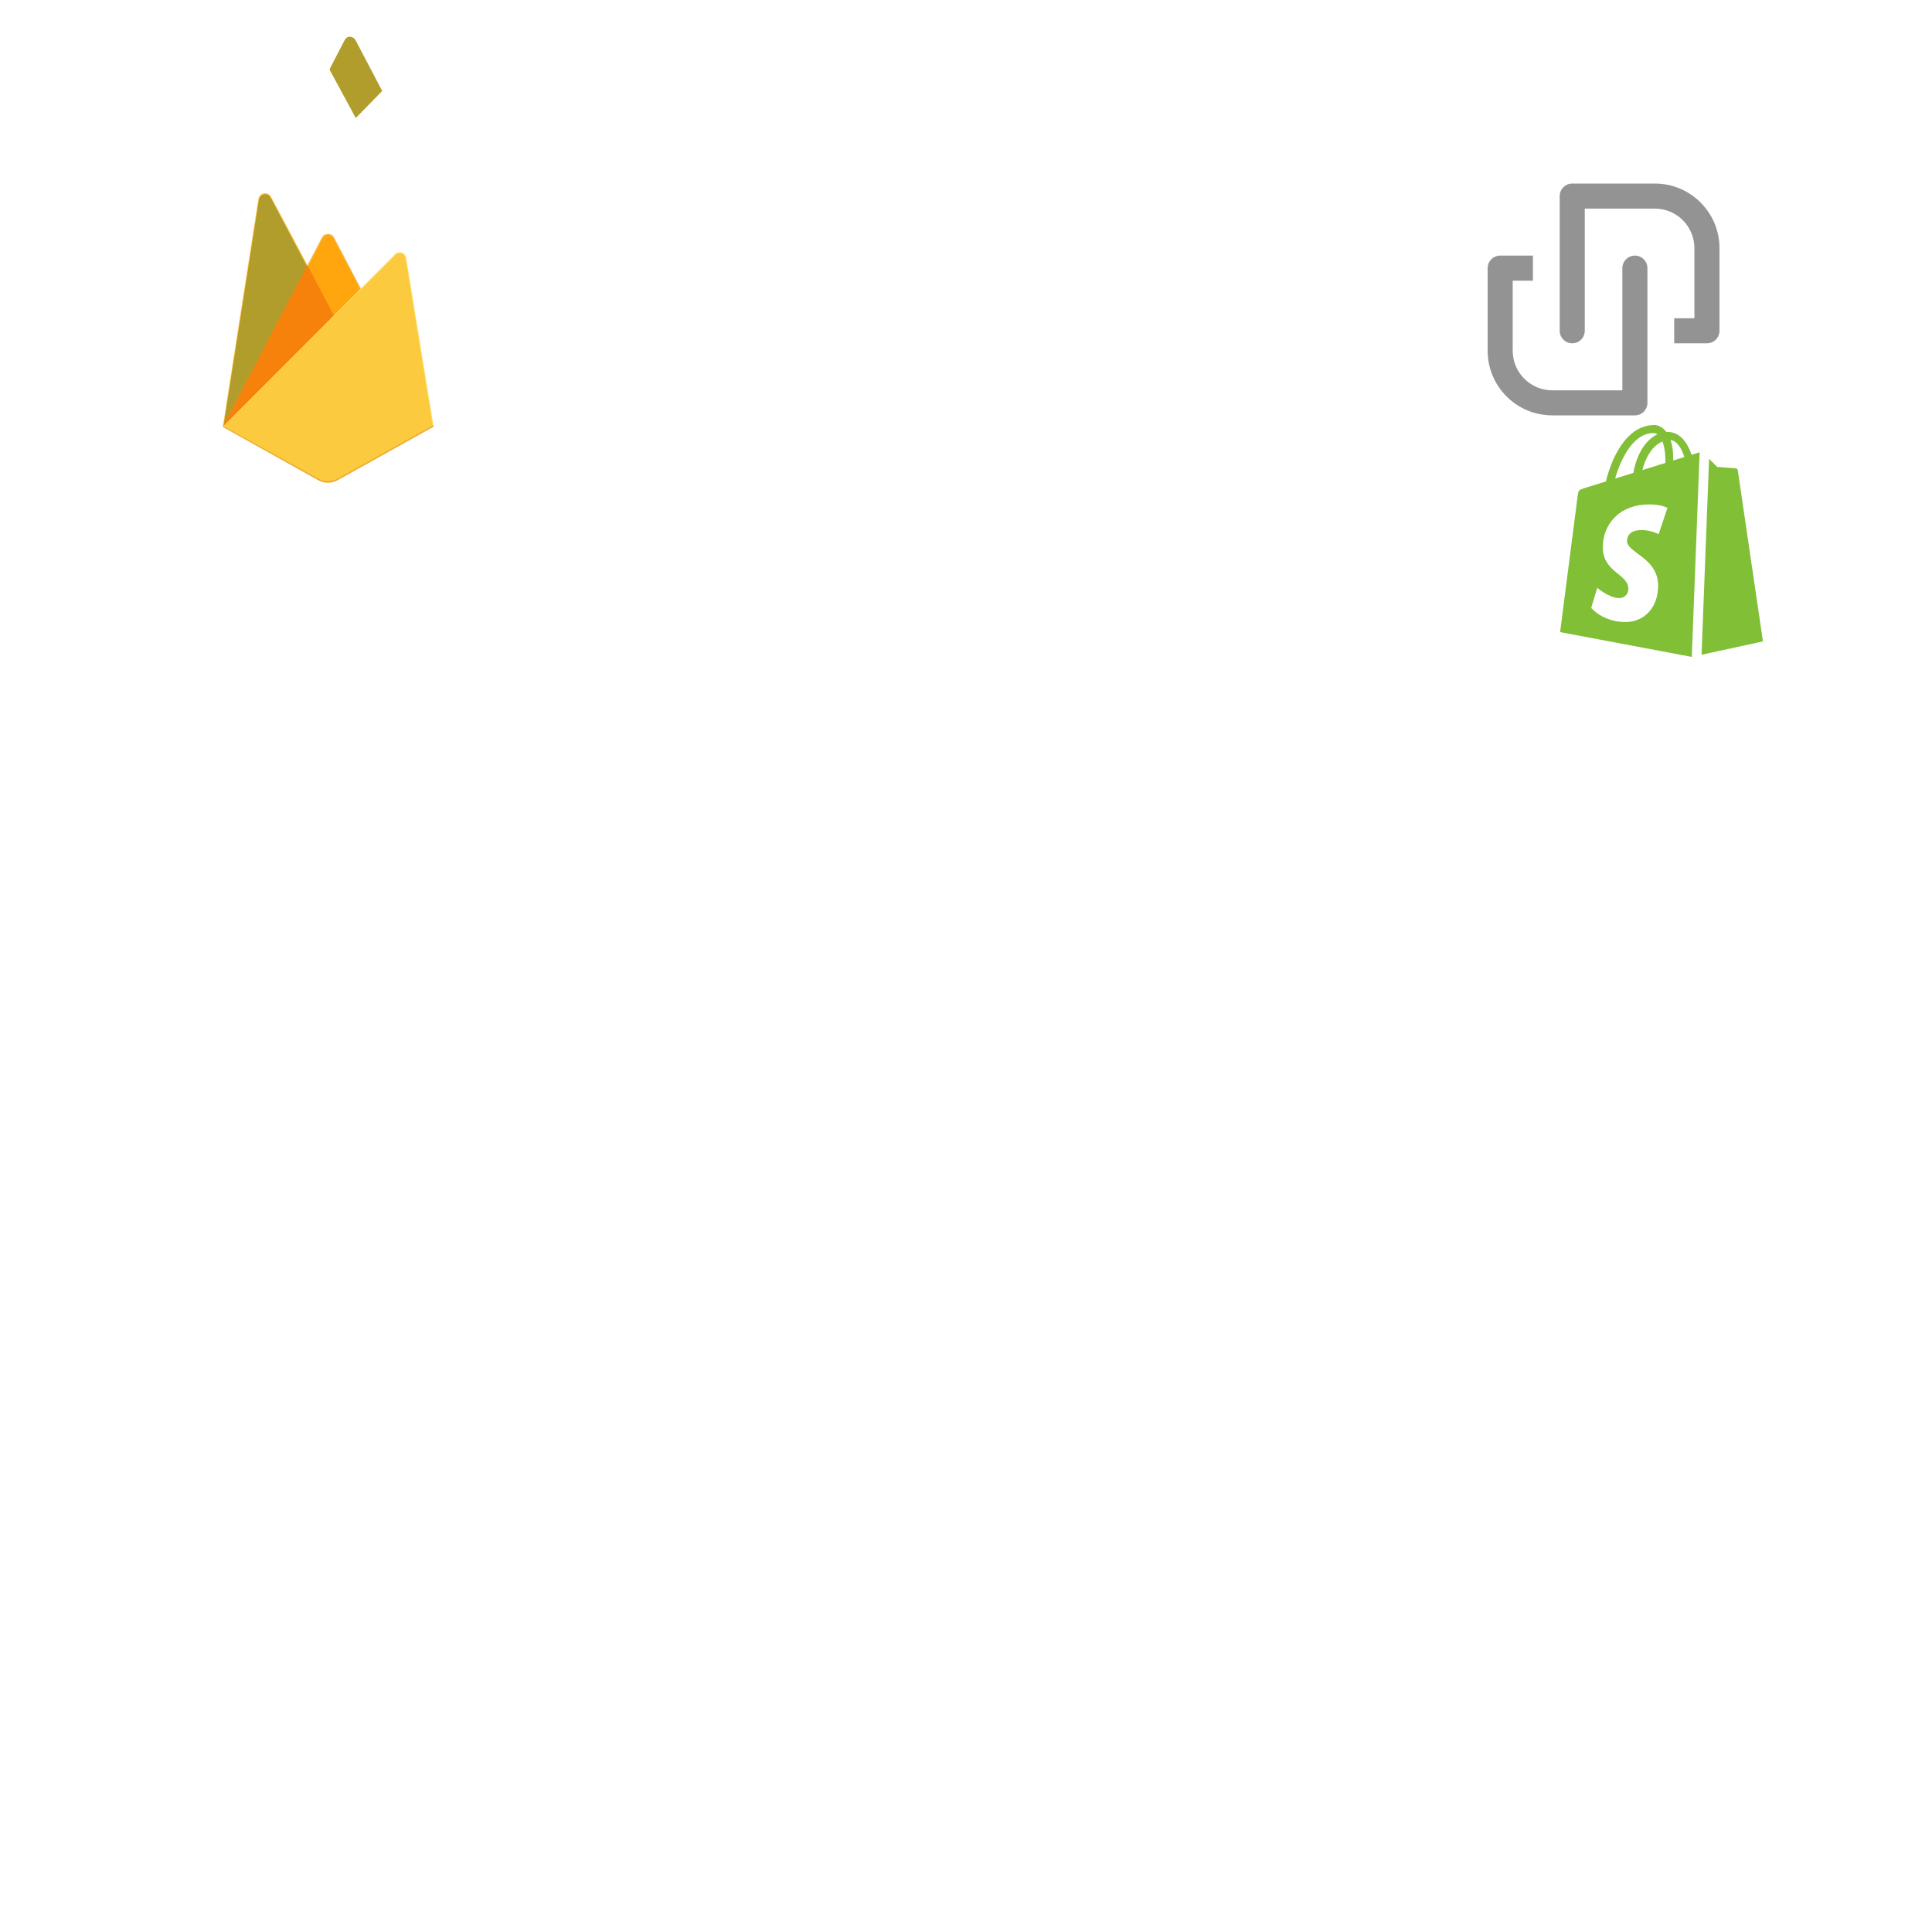 <svg width="200" height="200" viewBox="0 0 200 200" fill="none" xmlns="http://www.w3.org/2000/svg">
<g clip-path="url(#clip0_544_34)">
<path d="M200 20.881V146.435C199.993 151.771 197.87 156.886 194.097 160.658C190.324 164.431 185.21 166.554 179.874 166.561H137.935L140.677 184.398H144.35C146.351 184.398 148.271 185.193 149.686 186.608C151.102 188.024 151.897 189.943 151.897 191.945C151.897 193.947 151.102 195.866 149.686 197.282C148.271 198.697 146.351 199.492 144.35 199.492H55.645C53.644 199.492 51.724 198.697 50.309 197.282C48.893 195.866 48.098 193.947 48.098 191.945C48.098 189.943 48.893 188.024 50.309 186.608C51.724 185.193 53.644 184.398 55.645 184.398H59.318L62.06 166.561H20.126C14.79 166.555 9.675 164.432 5.902 160.659C2.129 156.886 0.007 151.771 0 146.435V20.876C0.007 15.54 2.129 10.425 5.902 6.652C9.675 2.879 14.79 0.757 20.126 0.75H179.874C185.211 0.757 190.326 2.881 194.099 6.655C197.872 10.428 199.994 15.544 200 20.881ZM184.906 146.441V126.036H15.094V146.435C15.111 147.765 15.646 149.035 16.586 149.975C17.526 150.915 18.796 151.451 20.126 151.467H179.874C181.203 151.45 182.473 150.914 183.413 149.975C184.353 149.035 184.889 147.765 184.906 146.435V146.441ZM184.906 110.941V20.878C184.889 19.549 184.353 18.279 183.413 17.339C182.473 16.399 181.203 15.864 179.874 15.847H20.126C18.796 15.863 17.526 16.398 16.585 17.338C15.645 18.278 15.11 19.549 15.094 20.878V110.941H46.689L36.199 107.799C34.641 107.332 33.275 106.374 32.305 105.068C31.335 103.762 30.814 102.178 30.818 100.551V83.444C30.818 81.819 31.342 80.237 32.311 78.932C33.28 77.628 34.643 76.669 36.199 76.199L50.06 72.046C50.214 71.618 50.387 71.218 50.589 70.788L43.721 58.035C42.95 56.608 42.661 54.97 42.897 53.366C43.133 51.761 43.88 50.275 45.029 49.13L57.132 37.027C58.277 35.878 59.763 35.13 61.368 34.895C62.973 34.659 64.611 34.948 66.038 35.718L78.79 42.586C79.218 42.388 79.62 42.237 80.048 42.058L84.199 28.199C84.665 26.641 85.622 25.275 86.928 24.305C88.233 23.334 89.817 22.812 91.444 22.815H108.551C110.177 22.812 111.762 23.334 113.067 24.305C114.373 25.275 115.33 26.641 115.796 28.199L119.947 42.058C120.375 42.237 120.777 42.388 121.205 42.586L133.962 35.718C135.39 34.952 137.027 34.665 138.63 34.901C140.234 35.136 141.719 35.882 142.865 37.027L154.966 49.155C156.116 50.299 156.865 51.785 157.101 53.39C157.337 54.995 157.047 56.634 156.274 58.061L149.431 70.815C149.608 71.218 149.784 71.643 149.935 72.046L163.796 76.199C165.352 76.669 166.716 77.627 167.686 78.932C168.656 80.237 169.181 81.819 169.182 83.444V100.551C169.184 102.178 168.661 103.762 167.69 105.068C166.72 106.373 165.354 107.331 163.796 107.799L153.308 110.941H184.906ZM154.088 94.941V89.057L141.96 85.406C140.775 85.064 139.695 84.431 138.816 83.566C137.938 82.701 137.289 81.63 136.928 80.451C136.239 78.255 135.355 76.125 134.287 74.086C133.708 72.996 133.408 71.781 133.412 70.548C133.417 69.315 133.726 68.102 134.312 67.017L140.325 55.847L136.148 51.673L124.979 57.683C123.894 58.27 122.681 58.58 121.447 58.584C120.214 58.589 118.998 58.288 117.909 57.709C115.866 56.652 113.737 55.769 111.545 55.069C110.366 54.708 109.296 54.059 108.43 53.181C107.565 52.302 106.932 51.222 106.589 50.038L102.941 37.912H97.054L93.406 50.038C93.058 51.224 92.42 52.304 91.55 53.182C90.681 54.06 89.607 54.709 88.425 55.069C86.238 55.771 84.117 56.663 82.085 57.734C80.988 58.303 79.769 58.596 78.532 58.588C77.296 58.579 76.08 58.269 74.991 57.683L63.821 51.673L59.67 55.847L65.683 66.994C66.269 68.083 66.578 69.3 66.582 70.537C66.587 71.774 66.287 72.993 65.708 74.086C64.641 76.125 63.757 78.255 63.067 80.451C62.699 81.626 62.048 82.693 61.17 83.557C60.293 84.422 59.216 85.057 58.035 85.406L45.909 89.057V94.941L58.033 98.589C59.215 98.945 60.292 99.585 61.169 100.454C62.047 101.323 62.697 102.394 63.064 103.573C63.763 105.748 64.647 107.86 65.706 109.885C65.873 110.223 66.007 110.577 66.108 110.941H80.246C76.523 107.068 74.02 102.186 73.049 96.902C72.079 91.617 72.684 86.164 74.788 81.221C76.893 76.278 80.405 72.062 84.886 69.099C89.368 66.136 94.622 64.557 99.995 64.557C105.368 64.557 110.622 66.136 115.104 69.099C119.585 72.062 123.097 76.278 125.202 81.221C127.306 86.164 127.911 91.617 126.941 96.902C125.97 102.186 123.467 107.068 119.743 110.941H133.859C133.982 110.591 134.111 110.264 134.259 109.91C135.331 107.879 136.223 105.759 136.926 103.573C137.286 102.39 137.934 101.315 138.812 100.445C139.69 99.575 140.771 98.938 141.957 98.589L154.088 94.941ZM125.409 184.403L122.639 166.561H77.331L74.589 184.398L125.409 184.403ZM112.302 92C112.302 89.567 111.58 87.189 110.228 85.165C108.877 83.142 106.955 81.566 104.707 80.635C102.459 79.704 99.986 79.46 97.599 79.935C95.213 80.41 93.021 81.582 91.3 83.302C89.58 85.023 88.409 87.215 87.934 89.602C87.46 91.988 87.704 94.462 88.635 96.71C89.567 98.958 91.144 100.879 93.167 102.23C95.191 103.582 97.569 104.303 100.003 104.302C103.262 104.294 106.386 102.995 108.691 100.69C110.995 98.384 112.295 95.26 112.302 92Z" fill="white"/>
<path d="M105.331 133.283C106.387 134.338 107.107 135.683 107.399 137.147C107.691 138.611 107.542 140.129 106.971 141.509C106.4 142.889 105.433 144.068 104.191 144.898C102.95 145.727 101.49 146.17 99.997 146.17C98.504 146.17 97.045 145.727 95.803 144.898C94.562 144.068 93.595 142.889 93.024 141.509C92.453 140.129 92.304 138.611 92.596 137.147C92.888 135.683 93.608 134.338 94.664 133.283C95.371 132.598 96.206 132.061 97.122 131.702C98.038 131.343 99.016 131.17 100 131.192C101.983 131.156 103.9 131.908 105.331 133.283Z" fill="white"/>
<path fill-rule="evenodd" clip-rule="evenodd" d="M161.46 20.297C161.46 19.581 162.041 19 162.757 19H171.307C175.004 19 178 21.997 178 25.693V34.243C178 34.959 177.419 35.54 176.703 35.54H173.314V32.946H175.405V25.693C175.405 23.429 173.571 21.595 171.307 21.595H164.054V34.243C164.054 34.959 163.473 35.54 162.757 35.54C162.041 35.54 161.46 34.959 161.46 34.243V20.297Z" fill="#939393"/>
<path fill-rule="evenodd" clip-rule="evenodd" d="M170.54 41.703C170.54 42.419 169.959 43 169.243 43H160.693C156.996 43 154 40.003 154 36.307L154 27.757C154 27.04 154.581 26.459 155.297 26.459H158.686V29.054H156.595V36.307C156.595 38.57 158.429 40.405 160.693 40.405H167.946V27.757C167.946 27.04 168.527 26.459 169.243 26.459C169.959 26.459 170.54 27.04 170.54 27.757V41.703Z" fill="#939393"/>
<path d="M23.06 44.188L23.241 43.934L31.823 27.651L31.841 27.478L28.058 20.372C27.741 19.777 26.849 19.928 26.745 20.594L23.06 44.188Z" fill="#FFC24A"/>
<path d="M23.167 43.994L23.304 43.727L31.796 27.614L28.022 20.479C27.709 19.89 26.912 20.041 26.809 20.7L23.167 43.994Z" fill="#FFA712"/>
<g filter="url(#filter0_i_544_34)">
<path d="M23.167 43.994L23.304 43.727L31.796 27.614L28.022 20.479C27.709 19.89 26.912 20.041 26.809 20.7L23.167 43.994Z" fill="#B19D2B"/>
</g>
<path d="M34.599 32.853L37.415 29.969L34.598 24.59C34.33 24.081 33.584 24.079 33.319 24.59L31.814 27.461V27.705L34.599 32.853Z" fill="#F4BD62"/>
<path d="M34.549 32.733L37.287 29.928L34.549 24.714C34.288 24.219 33.657 24.167 33.4 24.663L31.886 27.579L31.841 27.728L34.549 32.733Z" fill="#FFA50E"/>
<g filter="url(#filter1_i_544_34)">
<path d="M34.549 32.733L37.287 29.928L34.549 24.714C34.288 24.219 33.657 24.167 33.4 24.663L31.886 27.579L31.841 27.728L34.549 32.733Z" fill="#B19D2B"/>
</g>
<path d="M23.06 44.188L23.142 44.105L23.441 43.984L34.422 33.044L34.561 32.665L31.822 27.445L23.06 44.188Z" fill="#F6820C"/>
<path d="M34.95 49.705L44.889 44.163L42.05 26.685C41.962 26.138 41.291 25.922 40.9 26.314L23.06 44.188L32.941 49.705C33.565 50.054 34.326 50.054 34.95 49.705Z" fill="#FDE068"/>
<path d="M44.799 44.116L41.983 26.771C41.895 26.228 41.337 26.003 40.949 26.392L23.17 44.154L32.942 49.616C33.562 49.962 34.317 49.962 34.937 49.617L44.799 44.116Z" fill="#FCCA3F"/>
<path d="M34.95 49.542C34.326 49.891 33.565 49.89 32.941 49.542L23.139 44.104L23.06 44.188L32.941 49.705C33.565 50.054 34.326 50.054 34.95 49.705L44.889 44.163L44.864 44.013L34.95 49.542Z" fill="#EEAB37"/>
<g clip-path="url(#clip1_544_34)">
<path fill-rule="evenodd" clip-rule="evenodd" d="M176.924 47.497C177.317 47.89 177.763 48.334 177.763 48.334C177.763 48.334 179.598 48.471 179.684 48.478C179.772 48.486 179.877 48.553 179.893 48.673C179.91 48.794 182.5 66.396 182.5 66.396L176.144 67.778L176.924 47.497ZM175.948 46.831C175.9 46.837 175.858 46.846 175.828 46.855C175.812 46.86 175.55 46.941 175.115 47.077C174.689 45.845 173.937 44.713 172.615 44.713C172.579 44.713 172.541 44.715 172.503 44.717C172.127 44.218 171.662 44 171.259 44C168.179 44 166.708 47.87 166.246 49.836C165.049 50.209 164.199 50.473 164.091 50.508C163.422 50.718 163.402 50.739 163.314 51.372C163.248 51.851 161.5 65.436 161.5 65.436L175.12 68L175.134 67.997L175.948 46.831ZM172.403 47.786C172.403 47.833 172.402 47.877 172.402 47.92C171.652 48.154 170.838 48.407 170.021 48.661C170.479 46.884 171.338 46.025 172.09 45.701C172.279 46.178 172.403 46.863 172.403 47.786ZM171.174 44.83C171.308 44.83 171.441 44.876 171.57 44.965C170.582 45.431 169.525 46.607 169.078 48.955C168.425 49.158 167.787 49.356 167.196 49.54C167.72 47.749 168.962 44.83 171.174 44.83ZM171.705 55.297C171.705 55.297 170.908 54.869 169.931 54.869C168.498 54.869 168.426 55.773 168.426 56C168.426 57.243 171.648 57.719 171.648 60.629C171.648 62.918 170.203 64.392 168.255 64.392C165.917 64.392 164.721 62.93 164.721 62.93L165.347 60.852C165.347 60.852 166.576 61.912 167.614 61.912C168.291 61.912 168.567 61.376 168.567 60.984C168.567 59.364 165.923 59.291 165.923 56.628C165.923 54.387 167.523 52.218 170.755 52.218C172 52.218 172.615 52.576 172.615 52.576L171.705 55.297ZM173.209 47.669C173.209 47.587 173.21 47.507 173.21 47.419C173.21 46.654 173.104 46.038 172.935 45.55C173.616 45.635 174.07 46.414 174.362 47.31C174.02 47.417 173.631 47.538 173.209 47.669Z" fill="#81BF37"/>
</g>
</g>
<defs>
<filter id="filter0_i_544_34" x="23.167" y="20.111" width="8.629" height="23.883" filterUnits="userSpaceOnUse" color-interpolation-filters="sRGB">
<feFlood flood-opacity="0" result="BackgroundImageFix"/>
<feBlend mode="normal" in="SourceGraphic" in2="BackgroundImageFix" result="shape"/>
<feColorMatrix in="SourceAlpha" type="matrix" values="0 0 0 0 0 0 0 0 0 0 0 0 0 0 0 0 0 0 127 0" result="hardAlpha"/>
<feOffset/>
<feGaussianBlur stdDeviation="39.886"/>
<feComposite in2="hardAlpha" operator="arithmetic" k2="-1" k3="1"/>
<feColorMatrix type="matrix" values="0 0 0 0 0 0 0 0 0 0 0 0 0 0 0 0 0 0 0.06 0"/>
<feBlend mode="normal" in2="shape" result="effect1_innerShadow_544_34"/>
</filter>
<filter id="filter1_i_544_34" x="31.841" y="8.361" width="7.725" height="24.371" filterUnits="userSpaceOnUse" color-interpolation-filters="sRGB">
<feFlood flood-opacity="0" result="BackgroundImageFix"/>
<feBlend mode="normal" in="SourceGraphic" in2="BackgroundImageFix" result="shape"/>
<feColorMatrix in="SourceAlpha" type="matrix" values="0 0 0 0 0 0 0 0 0 0 0 0 0 0 0 0 0 0 127 0" result="hardAlpha"/>
<feOffset dx="2.279" dy="-20.513"/>
<feGaussianBlur stdDeviation="7.977"/>
<feComposite in2="hardAlpha" operator="arithmetic" k2="-1" k3="1"/>
<feColorMatrix type="matrix" values="0 0 0 0 0 0 0 0 0 0 0 0 0 0 0 0 0 0 0.09 0"/>
<feBlend mode="normal" in2="shape" result="effect1_innerShadow_544_34"/>
</filter>
<clipPath id="clip0_544_34">
<rect width="200" height="200" fill="white"/>
</clipPath>
<clipPath id="clip1_544_34">
<rect width="24" height="24" fill="white" transform="translate(160 44)"/>
</clipPath>
</defs>
</svg>
